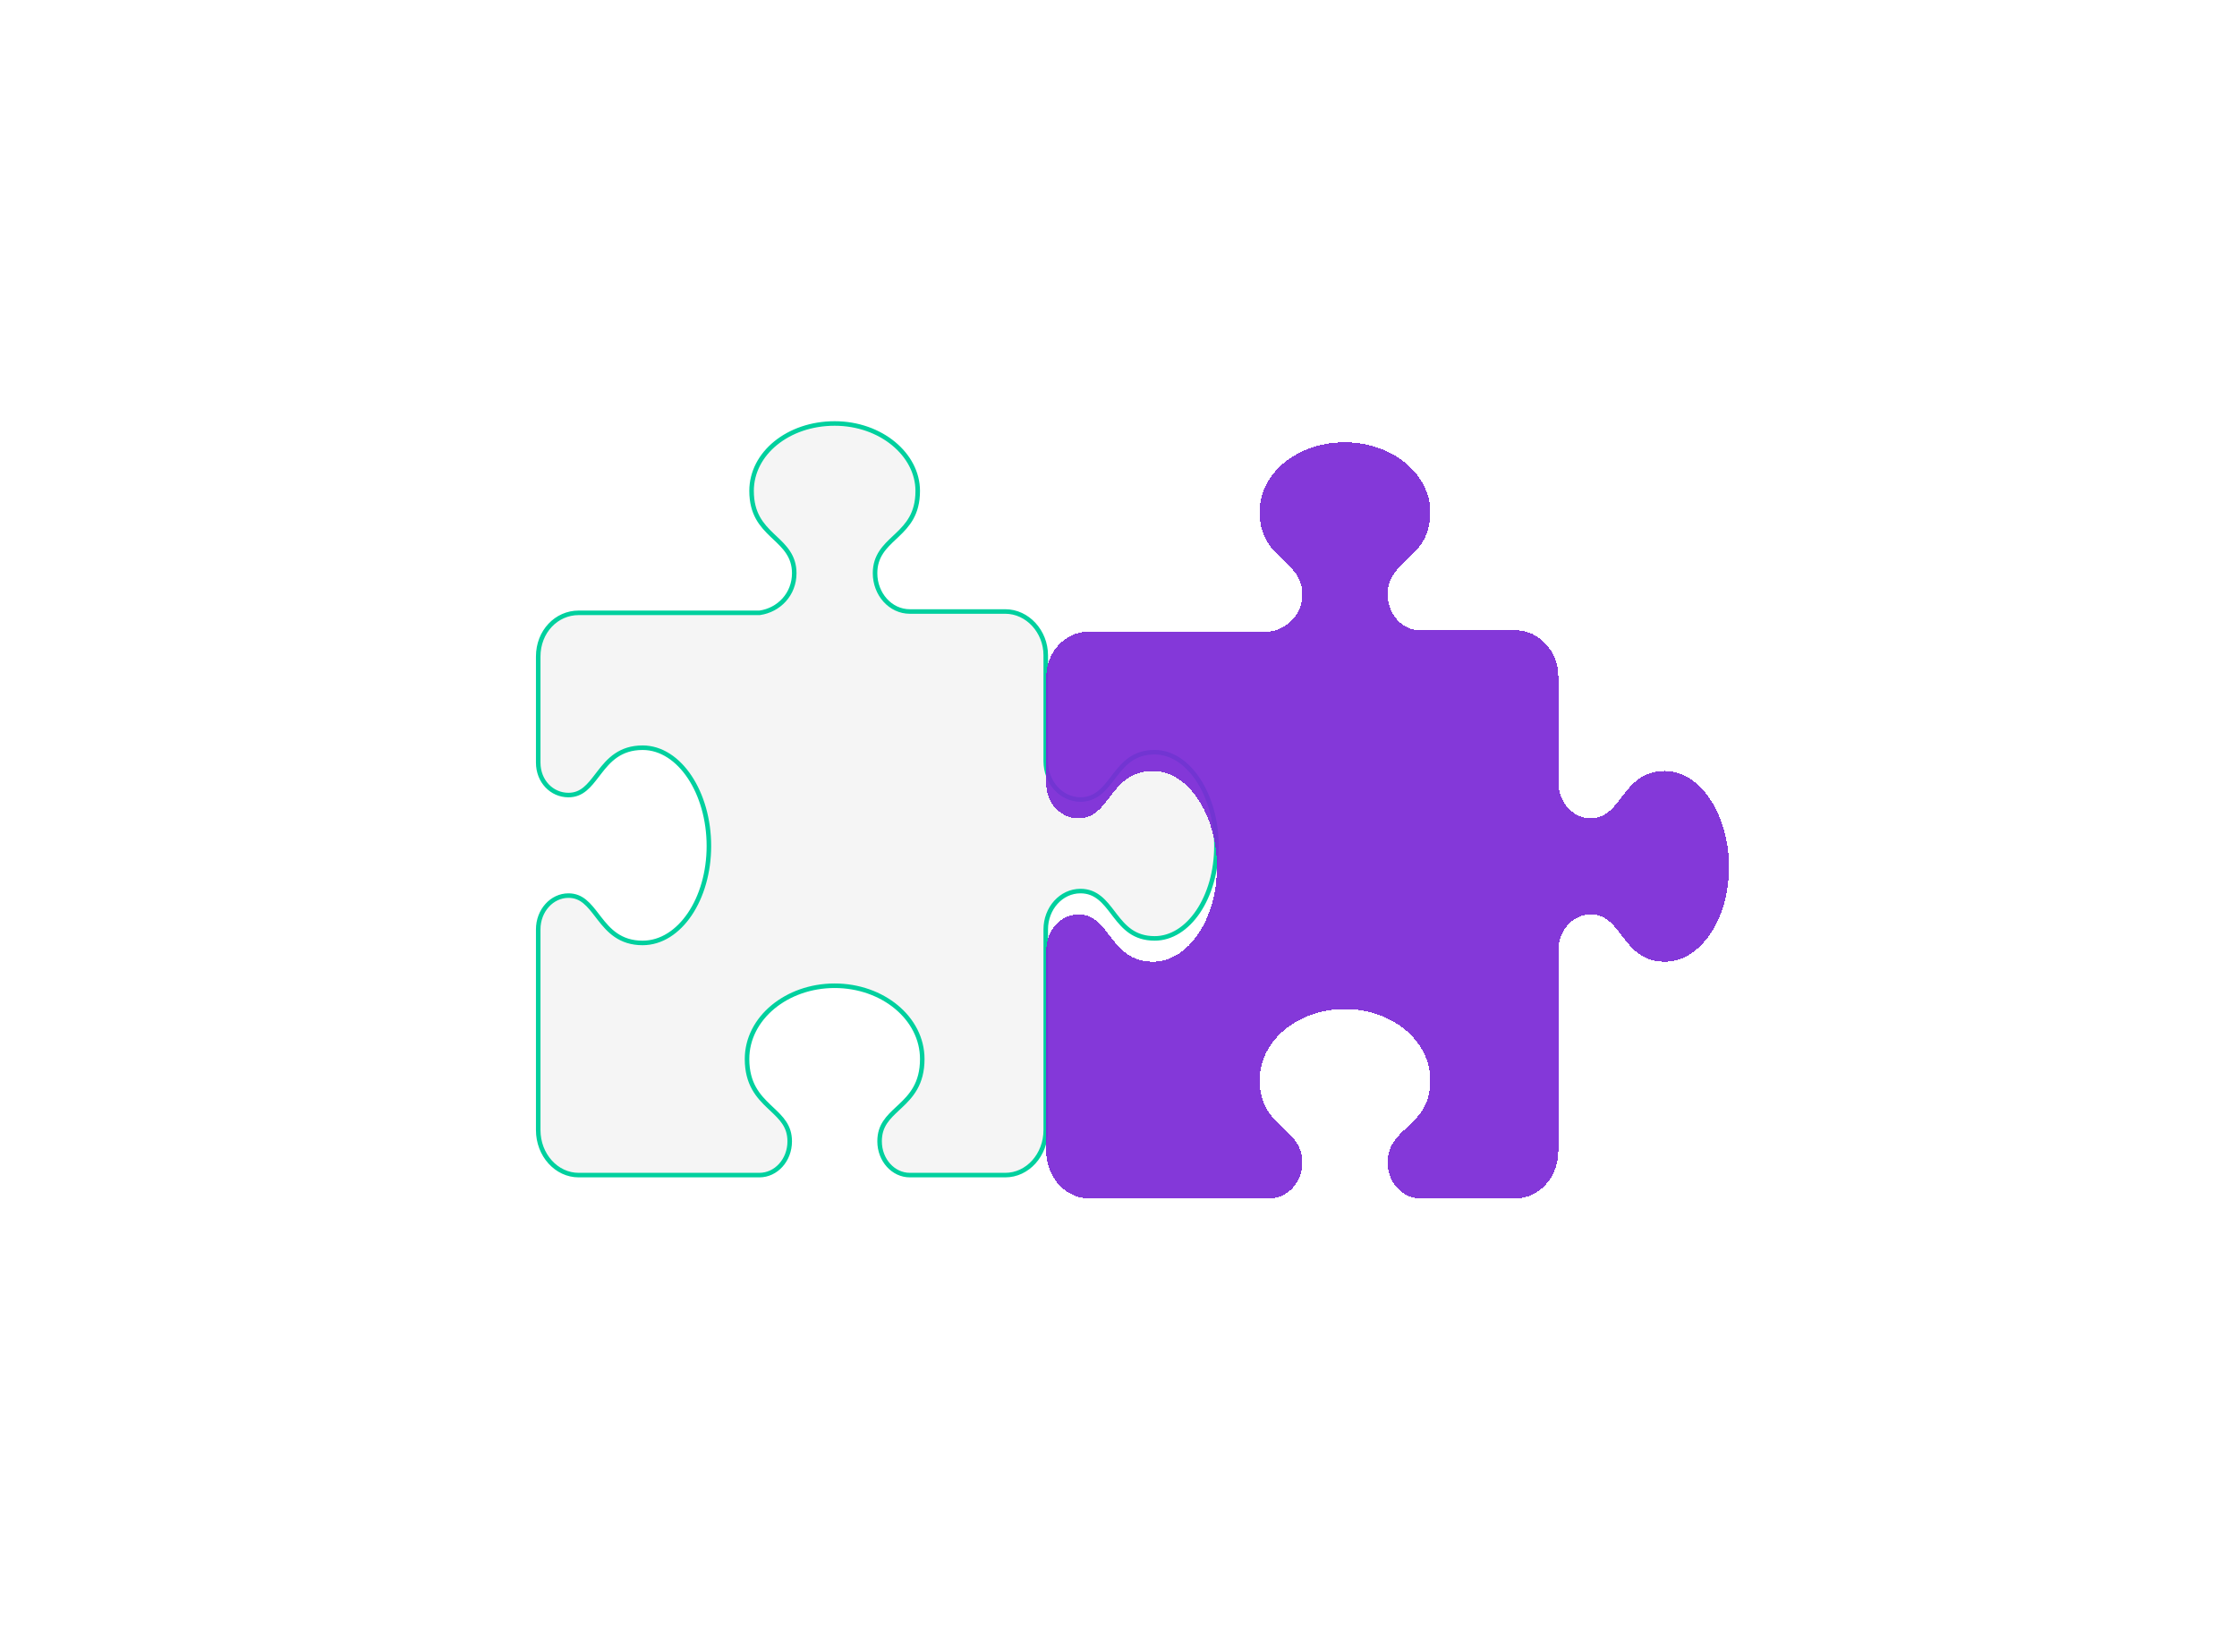 <svg width="493" height="364" viewBox="0 0 493 364" fill="none" xmlns="http://www.w3.org/2000/svg">
<rect width="493" height="364" rx="182" fill="white"/>
<path d="M167.369 135.043H167.405L167.441 135.038C171.636 134.431 175.04 130.976 175.04 126.309C175.04 122.525 172.885 120.494 170.742 118.473C170.555 118.297 170.369 118.121 170.183 117.943C169.014 116.825 167.885 115.655 167.042 114.133C166.204 112.618 165.635 110.731 165.635 108.171C165.635 99.898 173.728 93.317 183.944 93.317C194.153 93.317 202.252 100.186 202.252 108.171C202.252 110.734 201.684 112.617 200.846 114.126C200.003 115.643 198.874 116.805 197.706 117.918C197.525 118.09 197.343 118.261 197.161 118.432C195.012 120.45 192.848 122.482 192.848 126.309C192.848 130.919 196.231 134.75 200.507 134.75H221.561C226.439 134.75 230.465 139.157 230.465 144.388V167.741C230.465 172.352 233.848 176.182 238.124 176.182C241.591 176.182 243.446 173.76 245.252 171.401C245.413 171.191 245.573 170.981 245.735 170.774C246.745 169.474 247.798 168.225 249.164 167.294C250.517 166.372 252.196 165.751 254.475 165.751C258.147 165.757 261.537 168.036 264.033 171.802C266.525 175.562 268.082 180.753 268.082 186.42C268.082 192.096 266.526 197.211 264.036 200.893C261.545 204.578 258.155 206.783 254.476 206.783C252.194 206.783 250.519 206.162 249.171 205.241C247.81 204.31 246.763 203.061 245.757 201.762C245.601 201.559 245.445 201.355 245.288 201.149C243.485 198.785 241.63 196.352 238.124 196.352C233.844 196.352 230.465 200.18 230.465 204.806V249.009C230.465 254.543 226.43 258.941 221.561 258.941H200.507C196.876 258.941 193.848 255.662 193.848 251.487C193.848 247.996 195.727 246.243 197.916 244.2C198.074 244.053 198.233 243.905 198.393 243.754C199.574 242.643 200.798 241.412 201.719 239.772C202.645 238.122 203.252 236.083 203.252 233.362C203.252 224.362 194.519 217.215 183.944 217.215C173.369 217.215 164.635 224.362 164.635 233.362C164.635 236.085 165.243 238.137 166.168 239.802C167.088 241.459 168.311 242.708 169.493 243.833C169.668 244 169.842 244.164 170.014 244.326C172.188 246.375 174.04 248.12 174.04 251.5C174.04 255.661 171.013 258.941 167.369 258.941H127.518C122.649 258.941 118.614 254.543 118.614 249.009V204.806C118.614 200.631 121.645 197.352 125.273 197.352C128.225 197.352 129.774 199.363 131.644 201.792C131.792 201.984 131.942 202.178 132.094 202.374C133.112 203.683 134.246 205.041 135.75 206.067C137.268 207.101 139.143 207.783 141.625 207.783C145.735 207.783 149.399 205.314 152.013 201.447C154.629 197.577 156.231 192.261 156.231 186.42C156.231 180.581 154.629 175.193 152.015 171.251C149.405 167.313 145.741 164.764 141.625 164.764C139.141 164.764 137.269 165.447 135.756 166.481C134.255 167.507 133.128 168.866 132.116 170.174C131.969 170.364 131.824 170.552 131.682 170.738C129.814 173.173 128.264 175.195 125.273 175.195C121.621 175.195 118.614 172.184 118.614 168.035V144.681C118.614 139.167 122.631 135.043 127.518 135.043H167.369Z" fill="#F5F5F5" stroke="#00D09E"/>
<g filter="url(#filter0_d_40_13)">
<path d="M381.046 187.055C381.046 198.578 374.731 207.918 366.94 207.918C357.409 207.918 357.618 197.486 350.588 197.486C346.633 197.486 343.429 201.04 343.429 205.44V249.644C343.429 255.404 339.218 260.075 334.025 260.075H312.971C309.016 260.075 305.813 256.522 305.813 252.121C305.813 244.135 315.217 244.559 315.217 233.997C315.217 225.355 306.797 218.349 296.408 218.349C286.02 218.349 277.6 225.355 277.6 233.997C277.6 244.568 287.004 244.337 287.004 252.134C287.004 256.522 283.801 260.075 279.833 260.075H239.983C234.79 260.075 230.579 255.404 230.579 249.644V205.44C230.579 201.04 233.785 197.486 237.738 197.486C244.7 197.486 244.567 207.918 254.089 207.918C261.877 207.918 268.196 198.562 268.196 187.055C268.196 175.548 261.877 165.898 254.089 165.898C244.559 165.898 244.767 176.33 237.738 176.33C233.785 176.33 230.579 173.07 230.579 168.669V145.316C230.579 139.556 234.79 135.178 239.983 135.178H279.833C283.801 134.604 287.004 131.344 287.004 126.943C287.004 119.221 277.6 119.367 277.6 108.806C277.6 100.164 286.02 93.452 296.408 93.452C306.797 93.452 315.217 100.457 315.217 108.806C315.217 119.377 305.813 119.146 305.813 126.943C305.813 131.328 309.019 134.884 312.971 134.884H334.025C339.218 134.884 343.429 139.556 343.429 145.022V168.376C343.429 172.76 346.636 176.317 350.588 176.317C357.55 176.317 357.418 165.885 366.94 165.885C374.728 165.898 381.046 175.548 381.046 187.055Z" fill="#7B29D7" fill-opacity="0.926" shape-rendering="crispEdges"/>
</g>
<defs>
<filter id="filter0_d_40_13" x="226.579" y="93.452" width="158.468" height="174.624" filterUnits="userSpaceOnUse" color-interpolation-filters="sRGB">
<feFlood flood-opacity="0" result="BackgroundImageFix"/>
<feColorMatrix in="SourceAlpha" type="matrix" values="0 0 0 0 0 0 0 0 0 0 0 0 0 0 0 0 0 0 127 0" result="hardAlpha"/>
<feOffset dy="4"/>
<feGaussianBlur stdDeviation="2"/>
<feComposite in2="hardAlpha" operator="out"/>
<feColorMatrix type="matrix" values="0 0 0 0 0 0 0 0 0 0 0 0 0 0 0 0 0 0 0.25 0"/>
<feBlend mode="normal" in2="BackgroundImageFix" result="effect1_dropShadow_40_13"/>
<feBlend mode="normal" in="SourceGraphic" in2="effect1_dropShadow_40_13" result="shape"/>
</filter>
</defs>
</svg>
